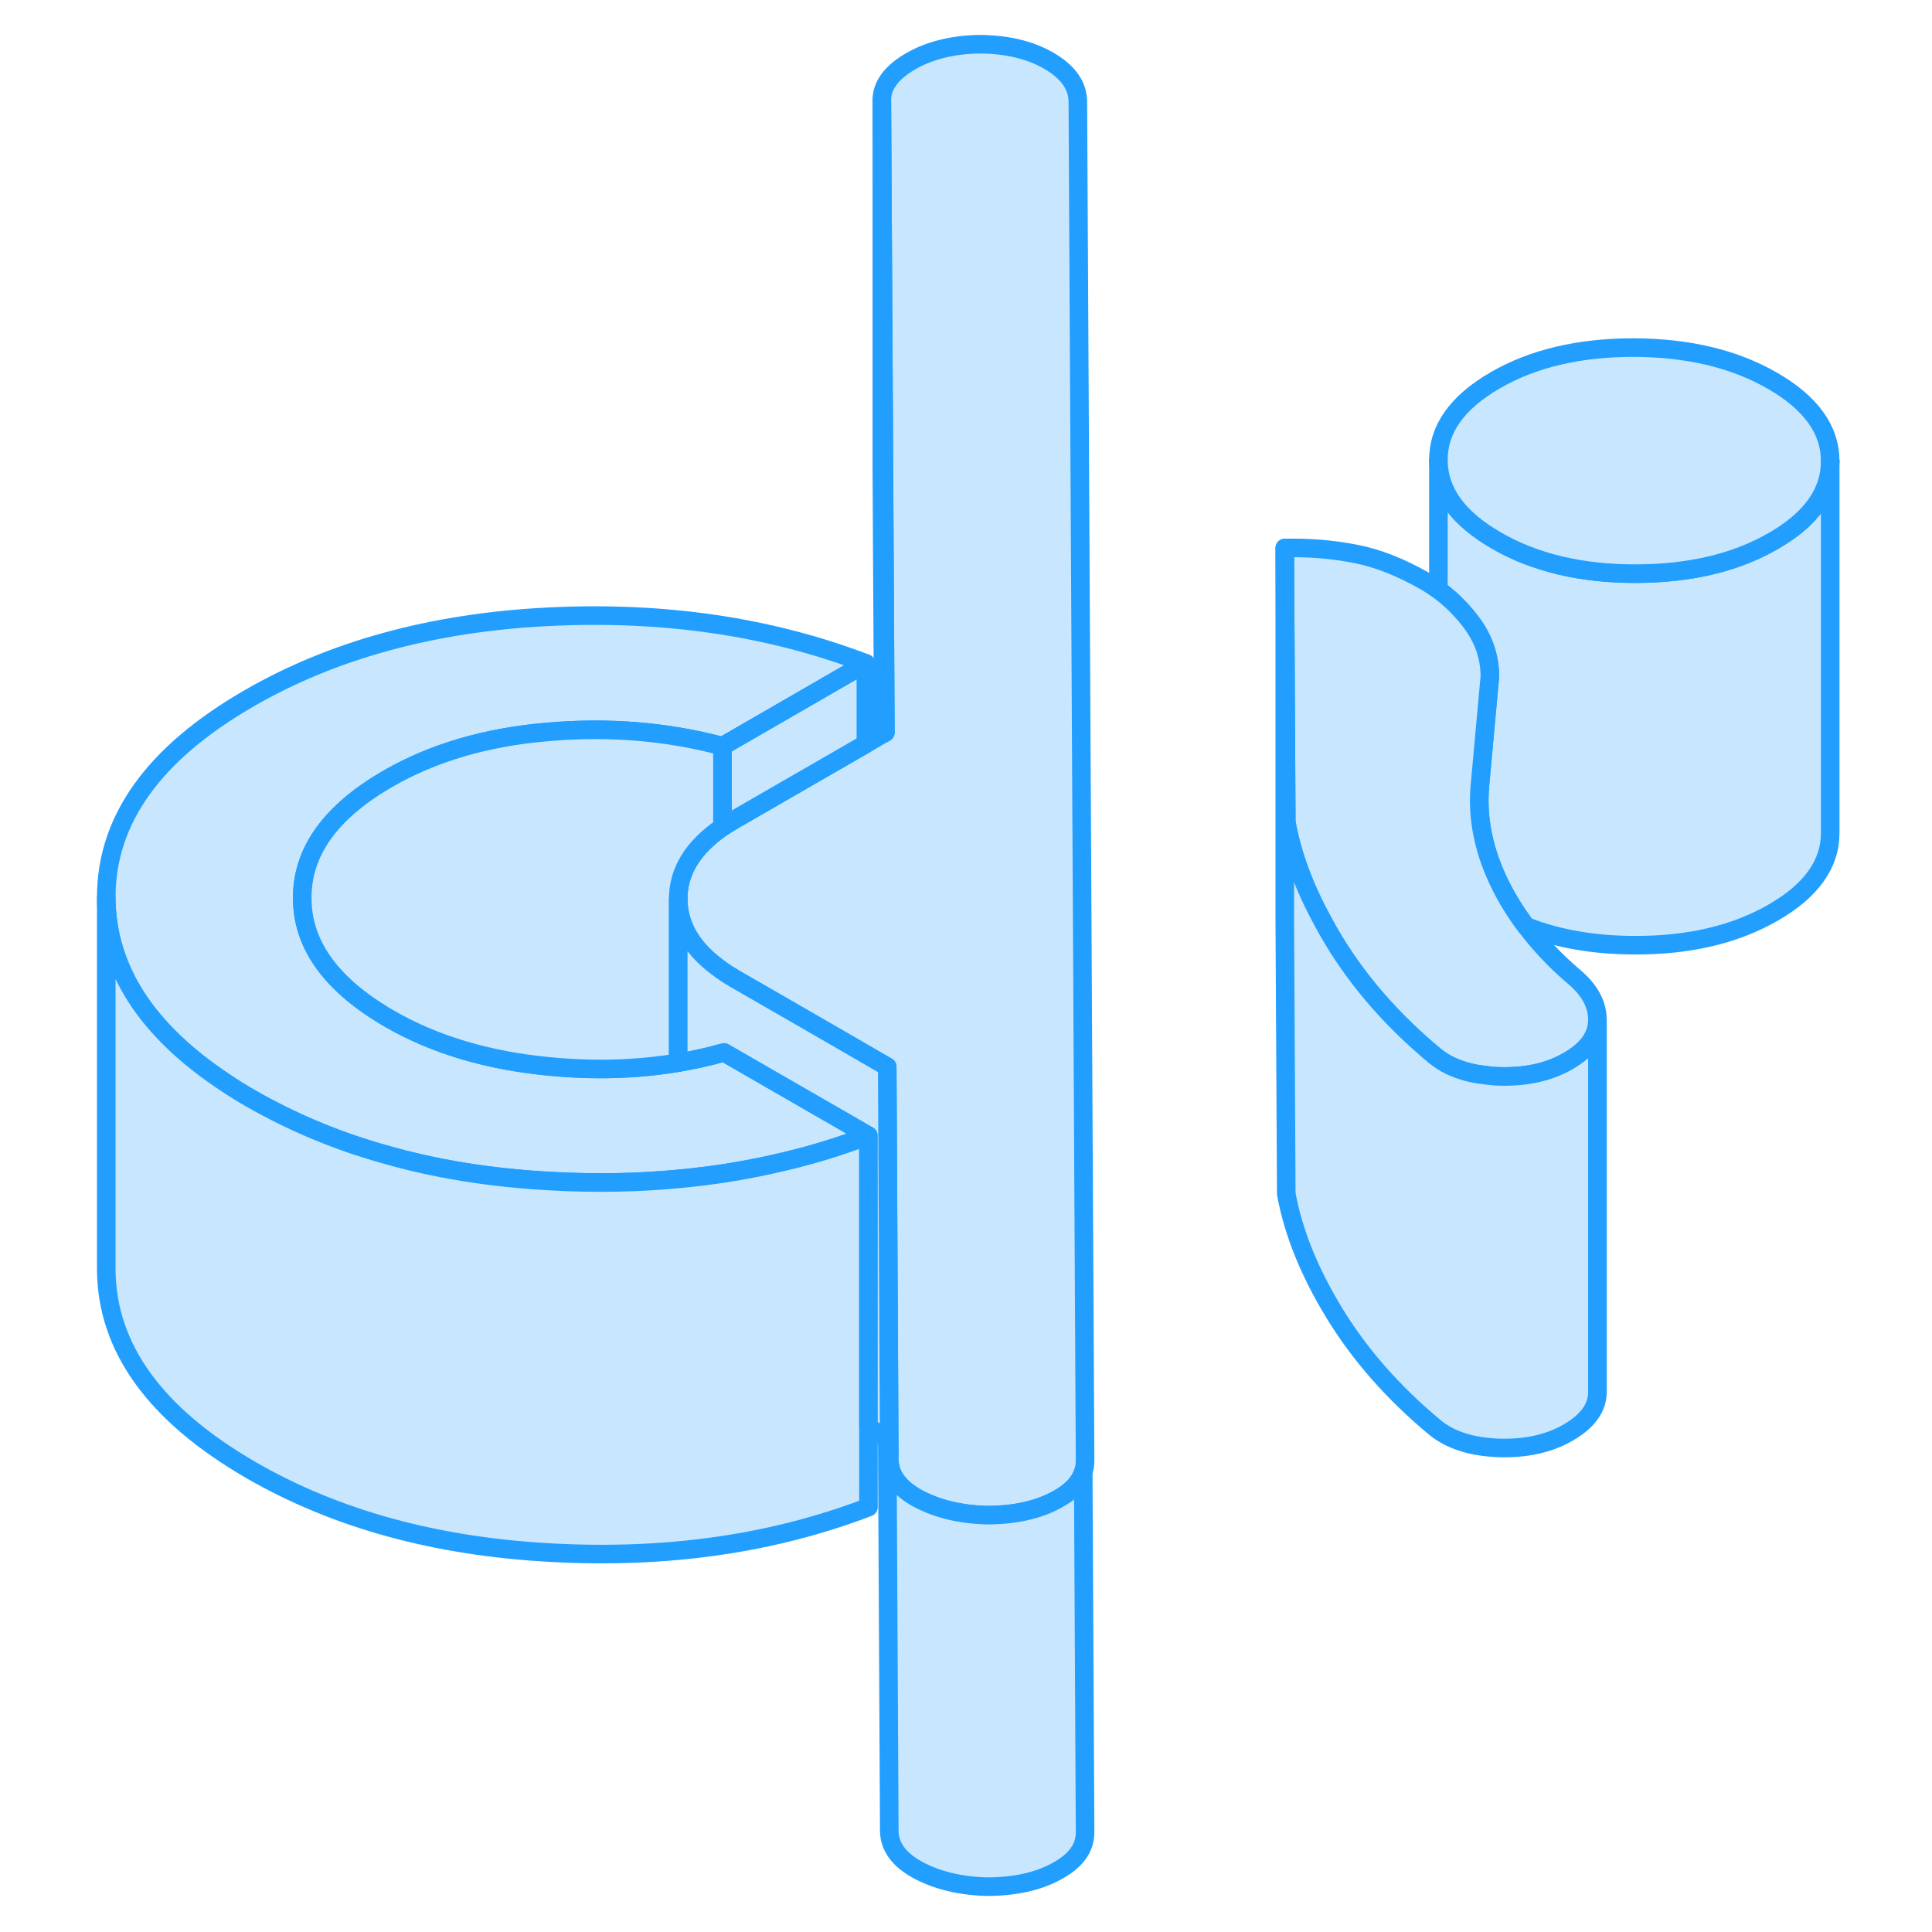 <svg width="48" height="48" viewBox="0 0 98 104" fill="#c8e7ff" xmlns="http://www.w3.org/2000/svg" stroke-width="1px" stroke-linecap="round" stroke-linejoin="round"><path d="M95.52 24.84V44.82C95.53 46.5 94.51 47.94 92.46 49.12C90.42 50.3 87.93 50.89 85.01 50.88C82.82 50.88 80.87 50.54 79.16 49.87H79.15C78.59 49.13 78.12 48.37 77.73 47.57C76.85 45.77 76.5 43.99 76.67 42.23L76.79 40.91L77.2 36.42C77.2 35.34 76.85 34.35 76.16 33.45C75.65 32.79 75.08 32.22 74.43 31.75V24.78C74.44 26.47 75.48 27.9 77.54 29.09C79.59 30.28 82.09 30.88 85.01 30.88C87.93 30.88 90.42 30.3 92.46 29.12C94.5 27.95 95.52 26.51 95.52 24.84Z" stroke="#229EFF" stroke-linejoin="round"/><path d="M92.42 20.5C90.36 19.311 87.87 18.72 84.94 18.71C82.02 18.71 79.53 19.291 77.49 20.471C75.44 21.66 74.42 23.09 74.43 24.78C74.44 26.471 75.48 27.901 77.54 29.09C79.59 30.28 82.09 30.88 85.01 30.88C87.93 30.88 90.42 30.3 92.46 29.12C94.5 27.951 95.52 26.511 95.52 24.84V24.82C95.52 23.13 94.48 21.691 92.42 20.5Z" stroke="#229EFF" stroke-linejoin="round"/><path d="M43.75 61.13C42.33 61.67 40.87 62.13 39.36 62.49C37.47 62.95 35.52 63.28 33.51 63.46C31.31 63.67 29.04 63.71 26.69 63.58C23.42 63.41 20.39 62.92 17.58 62.1C15.04 61.38 12.69 60.38 10.52 59.14C10.06 58.88 9.63 58.61 9.21 58.33C4.91 55.51 2.75 52.18 2.72 48.35V48.3C2.72 44.12 5.28 40.55 10.41 37.59C14.93 34.98 20.31 33.51 26.52 33.2C32.74 32.89 38.44 33.73 43.61 35.71L35.89 40.17C32.9 39.37 29.76 39.11 26.46 39.4C23.17 39.68 20.31 40.52 17.9 41.91C14.79 43.7 13.25 45.85 13.27 48.37C13.28 50.77 14.72 52.85 17.57 54.6C17.7 54.68 17.83 54.76 17.97 54.84C20.4 56.24 23.28 57.1 26.61 57.41C29.02 57.64 31.32 57.57 33.51 57.2C34.32 57.06 35.11 56.89 35.89 56.67C35.92 56.67 35.95 56.66 35.98 56.65L38.98 58.38L42.73 60.54L43.75 61.13Z" stroke="#229EFF" stroke-linejoin="round"/><path d="M82.99 54.9V54.92C82.99 55.78 82.46 56.51 81.42 57.11C80.37 57.72 79.11 57.99 77.65 57.94C77.45 57.93 77.26 57.92 77.07 57.89C75.88 57.77 74.94 57.42 74.23 56.83C71.98 54.96 70.19 52.91 68.84 50.7C68.61 50.32 68.39 49.94 68.19 49.56C67.2 47.75 66.55 45.99 66.24 44.26L66.16 29.5C67.46 29.47 68.72 29.57 69.94 29.81C71.15 30.04 72.41 30.54 73.72 31.29C73.97 31.43 74.2 31.59 74.43 31.75C75.08 32.22 75.65 32.79 76.16 33.45C76.85 34.35 77.2 35.34 77.2 36.42L76.79 40.91L76.67 42.23C76.5 43.99 76.85 45.77 77.73 47.57C78.12 48.37 78.59 49.13 79.15 49.87H79.16C79.86 50.8 80.69 51.69 81.67 52.53C82.55 53.25 82.99 54.04 82.99 54.9Z" stroke="#229EFF" stroke-linejoin="round"/><path d="M95.519 24.84V24.82" stroke="#229EFF" stroke-linejoin="round"/><path d="M82.99 54.92V74.9C83 75.77 82.47 76.501 81.42 77.111C80.37 77.721 79.11 77.99 77.65 77.941C76.18 77.88 75.05 77.51 74.23 76.831C71.98 74.96 70.19 72.91 68.84 70.701C67.49 68.49 66.62 66.35 66.24 64.26L66.16 49.501V29.5L66.24 44.261C66.55 45.99 67.2 47.751 68.19 49.56C68.39 49.941 68.61 50.321 68.84 50.7C70.19 52.91 71.98 54.961 74.23 56.831C74.94 57.42 75.88 57.77 77.07 57.891C77.26 57.92 77.45 57.931 77.65 57.941C79.11 57.99 80.37 57.721 81.42 57.111C82.46 56.511 82.99 55.781 82.99 54.92Z" stroke="#229EFF" stroke-linejoin="round"/><path d="M43.75 61.131V81.131C38.6 83.101 32.91 83.921 26.69 83.581C20.47 83.251 15.08 81.771 10.52 79.141C5.35 76.151 2.75 72.551 2.72 68.351V48.351C2.75 52.181 4.91 55.511 9.21 58.331C9.63 58.611 10.06 58.881 10.52 59.141C12.69 60.381 15.04 61.381 17.58 62.101C20.39 62.921 23.42 63.411 26.69 63.581C29.04 63.711 31.31 63.671 33.51 63.461C35.52 63.281 37.47 62.951 39.36 62.491C40.87 62.131 42.33 61.671 43.75 61.131Z" stroke="#229EFF" stroke-linejoin="round"/><path d="M55.41 78.61C55.41 78.83 55.38 79.04 55.31 79.24C55.12 79.83 54.64 80.33 53.88 80.73C52.86 81.29 51.6 81.56 50.11 81.56C48.68 81.52 47.45 81.22 46.42 80.67C45.39 80.11 44.87 79.4 44.87 78.54L44.76 57.42L44.65 57.36L42.7 56.23L39.58 54.43L36.61 52.72C36.35 52.57 36.11 52.42 35.89 52.26C34.31 51.17 33.52 49.88 33.51 48.4C33.5 46.92 34.29 45.62 35.89 44.52C36.1 44.38 36.33 44.24 36.57 44.1L43.61 40.04L44.55 39.49L44.66 39.43L44.58 24.8L44.47 5.39C44.47 4.6 44.98 3.91 46 3.31C47.02 2.72 48.25 2.41 49.68 2.38C51.17 2.38 52.44 2.68 53.46 3.27C54.49 3.87 55.01 4.6 55.02 5.46L55.41 78.61Z" stroke="#229EFF" stroke-linejoin="round"/><path d="M43.61 35.71V40.041L36.57 44.1C36.33 44.24 36.1 44.38 35.89 44.52V40.17L43.61 35.71Z" stroke="#229EFF" stroke-linejoin="round"/><path d="M35.89 40.17V44.52C34.29 45.62 33.5 46.92 33.51 48.401V57.2C31.32 57.571 29.02 57.641 26.61 57.41C23.28 57.1 20.4 56.24 17.97 54.84C17.83 54.761 17.7 54.681 17.57 54.6C14.72 52.85 13.28 50.77 13.27 48.37C13.25 45.85 14.79 43.7 17.9 41.91C20.31 40.52 23.17 39.681 26.46 39.401C29.76 39.111 32.9 39.37 35.89 40.17Z" stroke="#229EFF" stroke-linejoin="round"/><path d="M55.41 98.61C55.42 99.47 54.91 100.18 53.88 100.73C52.86 101.29 51.6 101.56 50.11 101.56C48.68 101.52 47.45 101.22 46.42 100.67C45.39 100.11 44.87 99.4 44.87 98.54L44.76 77.42L43.75 76.84V61.13L42.73 60.54L38.98 58.38L35.98 56.65C35.98 56.65 35.92 56.67 35.89 56.67C35.11 56.89 34.32 57.06 33.51 57.2V48.4C33.51 49.88 34.31 51.17 35.89 52.26C36.11 52.42 36.35 52.57 36.61 52.72L39.58 54.43L42.7 56.23L44.65 57.36L44.76 57.42L44.87 78.54C44.87 79.4 45.39 80.11 46.42 80.67C47.45 81.22 48.68 81.52 50.11 81.56C51.6 81.56 52.86 81.29 53.88 80.73C54.64 80.33 55.12 79.83 55.31 79.25L55.41 98.61Z" stroke="#229EFF" stroke-linejoin="round"/><path d="M44.66 39.431L44.55 39.491L44.47 25.461V5.391L44.58 24.801L44.66 39.431Z" stroke="#229EFF" stroke-linejoin="round"/></svg>
